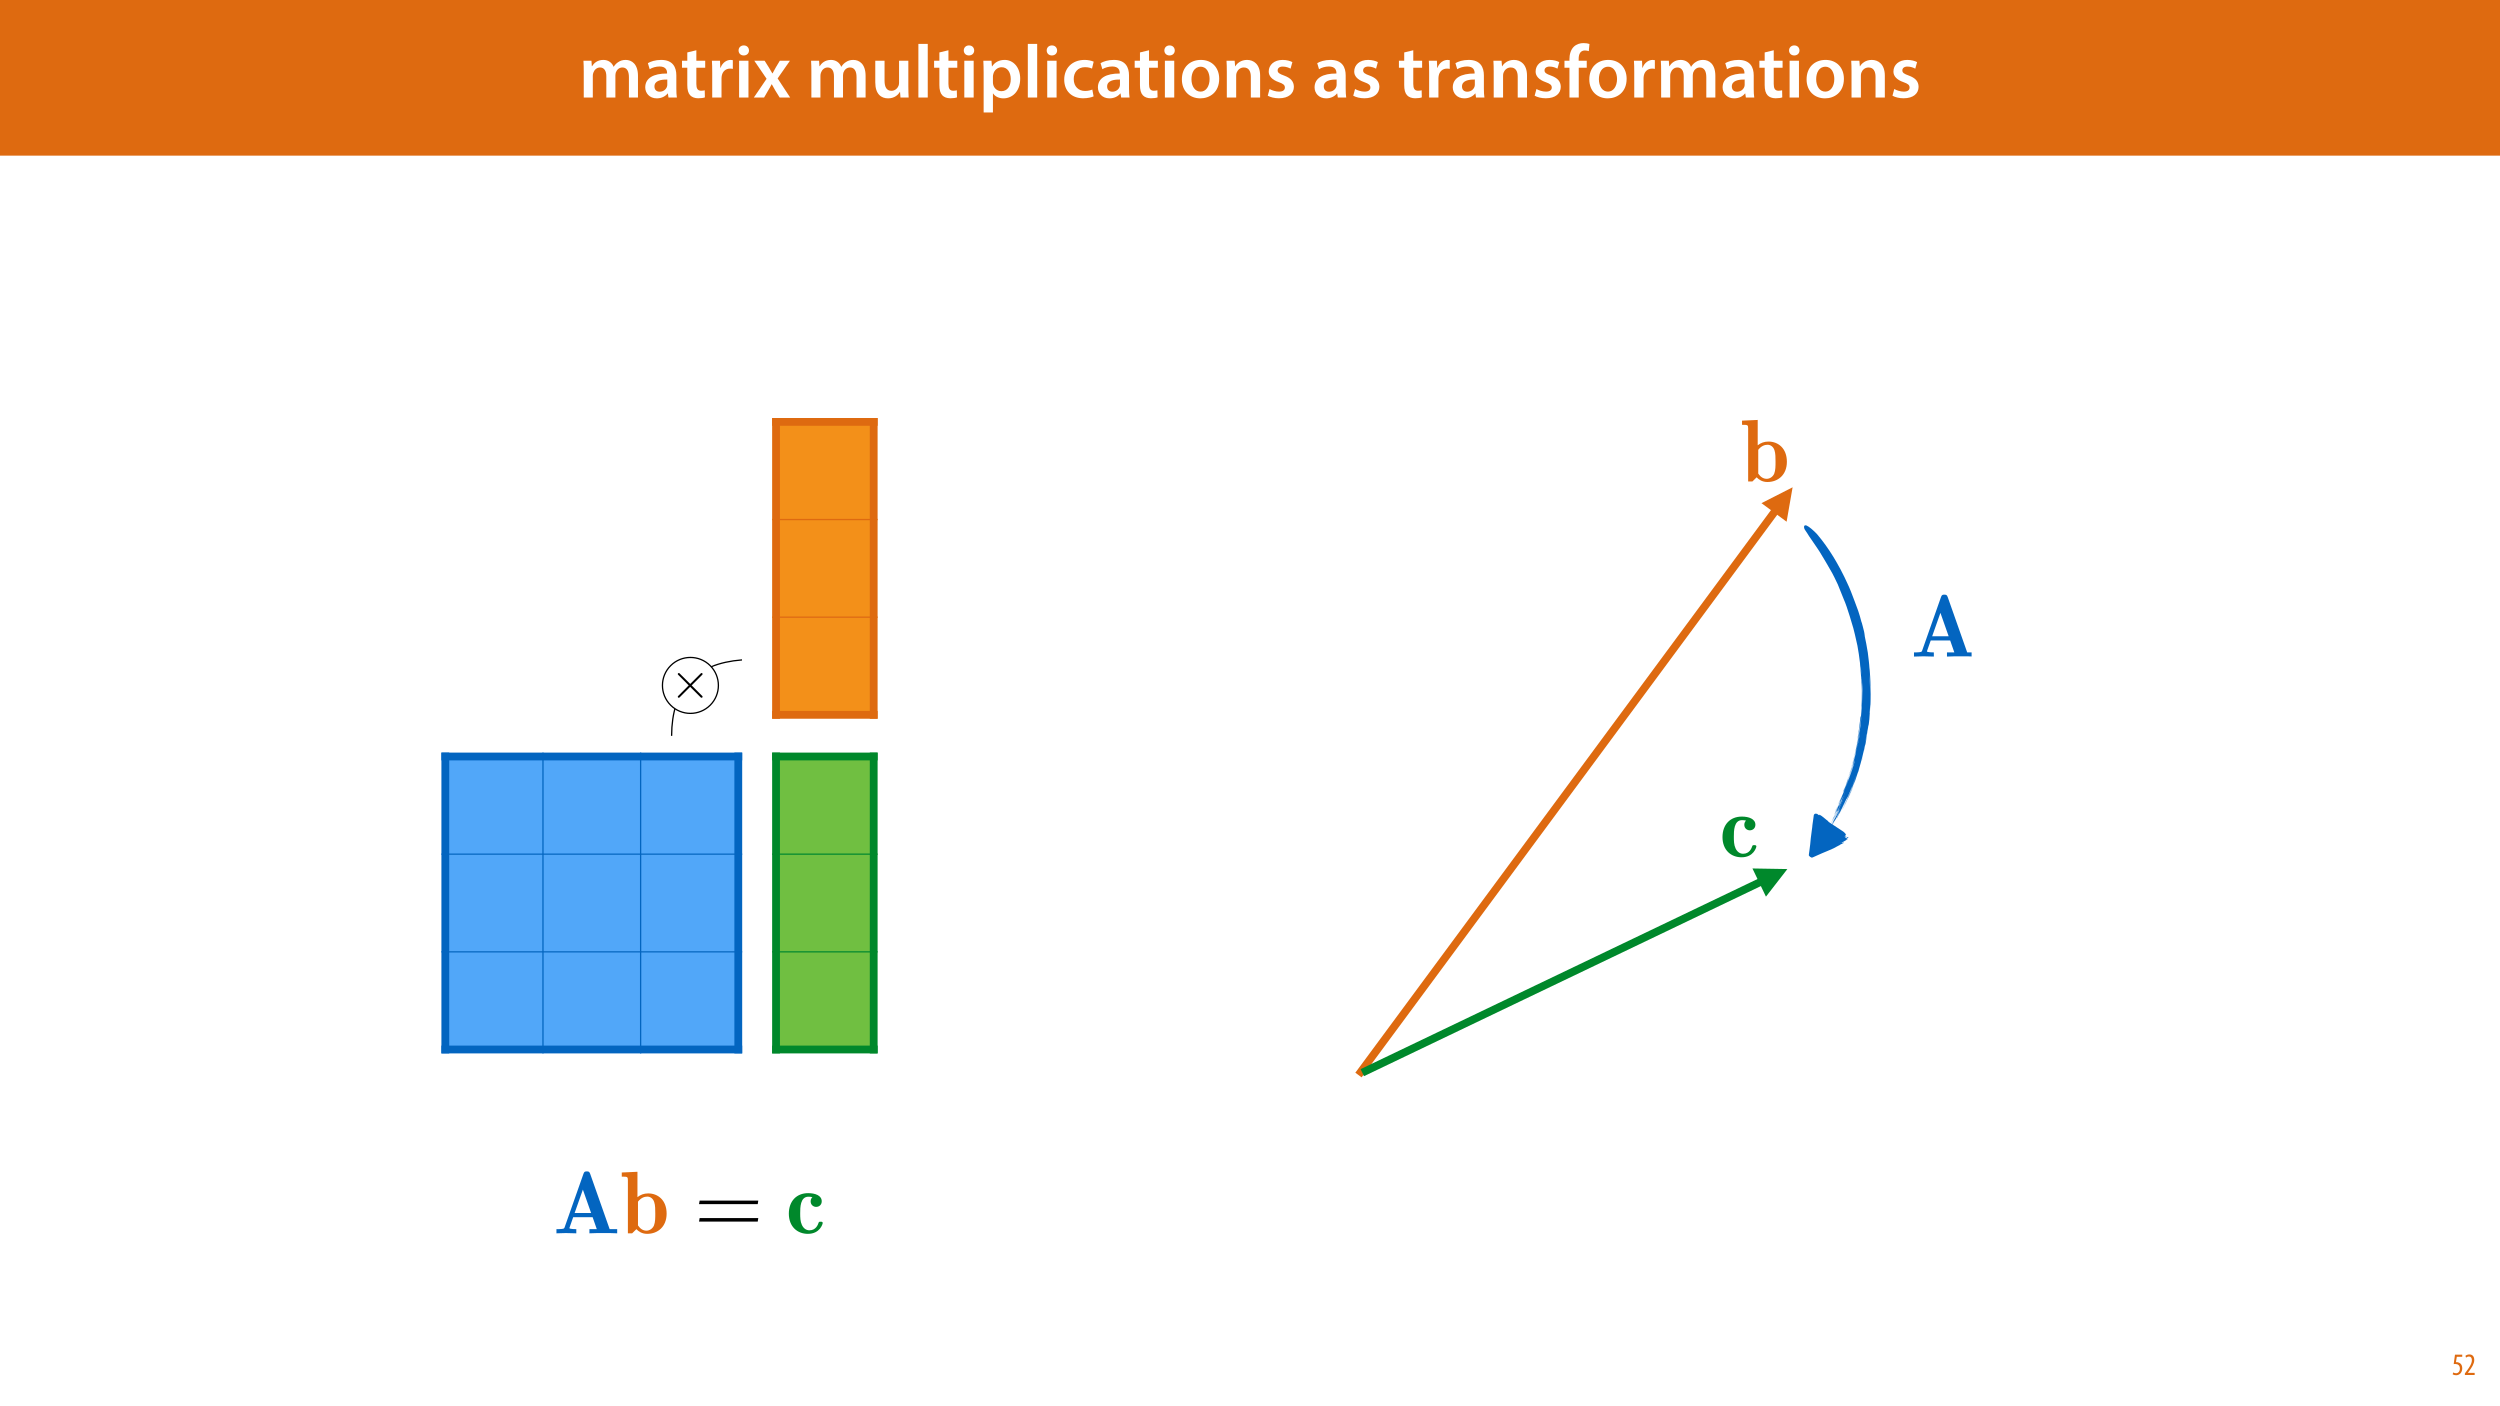 <?xml version="1.0" encoding="UTF-8"?>
<svg xmlns="http://www.w3.org/2000/svg" xmlns:xlink="http://www.w3.org/1999/xlink" width="1920pt" height="1080pt" viewBox="0 0 1920 1080" version="1.1">
<defs>
<g>
<symbol overflow="visible" id="glyph0-0">
<path style="stroke:none;" d="M 0 0 L 29 0 L 29 -40.594 L 0 -40.594 Z M 14.5 -22.906 L 4.641 -37.703 L 24.359 -37.703 Z M 16.234 -20.297 L 26.094 -35.094 L 26.094 -5.516 Z M 4.641 -2.906 L 14.5 -17.688 L 24.359 -2.906 Z M 2.906 -35.094 L 12.766 -20.297 L 2.906 -5.516 Z M 2.906 -35.094 "/>
</symbol>
<symbol overflow="visible" id="glyph0-1">
<path style="stroke:none;" d="M 3.828 0 L 10.781 0 L 10.781 -16.703 C 10.781 -17.516 10.906 -18.328 11.188 -19.031 C 11.828 -21 13.625 -23.078 16.297 -23.078 C 19.609 -23.078 21.172 -20.297 21.172 -16.359 L 21.172 0 L 28.125 0 L 28.125 -16.938 C 28.125 -17.75 28.297 -18.625 28.484 -19.312 C 29.234 -21.344 31.031 -23.078 33.469 -23.078 C 36.891 -23.078 38.516 -20.297 38.516 -15.609 L 38.516 0 L 45.469 0 L 45.469 -16.641 C 45.469 -25.688 40.719 -28.891 36.016 -28.891 C 33.703 -28.891 31.906 -28.297 30.328 -27.203 C 29 -26.391 27.844 -25.234 26.859 -23.656 L 26.734 -23.656 C 25.516 -26.797 22.625 -28.891 18.906 -28.891 C 14.156 -28.891 11.594 -26.281 10.203 -24.062 L 10.031 -24.062 L 9.75 -28.25 L 3.594 -28.25 C 3.766 -25.812 3.828 -23.078 3.828 -19.844 Z M 3.828 0 "/>
</symbol>
<symbol overflow="visible" id="glyph0-2">
<path style="stroke:none;" d="M 26.156 0 C 25.875 -1.734 25.75 -4.234 25.75 -6.781 L 25.75 -17 C 25.75 -23.141 23.141 -28.891 14.094 -28.891 C 9.625 -28.891 5.969 -27.672 3.891 -26.391 L 5.281 -21.75 C 7.188 -22.969 10.094 -23.844 12.875 -23.844 C 17.859 -23.844 18.625 -20.766 18.625 -18.906 L 18.625 -18.438 C 8.172 -18.5 1.859 -14.906 1.859 -7.766 C 1.859 -3.484 5.047 0.641 10.734 0.641 C 14.391 0.641 17.344 -0.922 19.078 -3.125 L 19.25 -3.125 L 19.719 0 Z M 18.797 -9.922 C 18.797 -9.453 18.734 -8.875 18.562 -8.359 C 17.922 -6.328 15.828 -4.469 12.984 -4.469 C 10.734 -4.469 8.938 -5.734 8.938 -8.531 C 8.938 -12.812 13.75 -13.922 18.797 -13.797 Z M 18.797 -9.922 "/>
</symbol>
<symbol overflow="visible" id="glyph0-3">
<path style="stroke:none;" d="M 5.047 -34.625 L 5.047 -28.25 L 0.984 -28.25 L 0.984 -22.906 L 5.047 -22.906 L 5.047 -9.625 C 5.047 -5.922 5.734 -3.359 7.25 -1.734 C 8.578 -0.297 10.781 0.578 13.391 0.578 C 15.656 0.578 17.516 0.297 18.562 -0.109 L 18.438 -5.562 C 17.812 -5.391 16.875 -5.219 15.656 -5.219 C 12.938 -5.219 12 -7.016 12 -10.438 L 12 -22.906 L 18.797 -22.906 L 18.797 -28.25 L 12 -28.25 L 12 -36.312 Z M 5.047 -34.625 "/>
</symbol>
<symbol overflow="visible" id="glyph0-4">
<path style="stroke:none;" d="M 3.828 0 L 10.969 0 L 10.969 -14.609 C 10.969 -15.422 11.078 -16.188 11.188 -16.812 C 11.828 -20.016 14.156 -22.219 17.578 -22.219 C 18.438 -22.219 19.078 -22.094 19.656 -21.984 L 19.656 -28.703 C 19.078 -28.828 18.672 -28.891 17.984 -28.891 C 14.969 -28.891 11.656 -26.859 10.266 -22.859 L 10.031 -22.859 L 9.797 -28.25 L 3.594 -28.25 C 3.766 -25.688 3.828 -22.969 3.828 -19.141 Z M 3.828 0 "/>
</symbol>
<symbol overflow="visible" id="glyph0-5">
<path style="stroke:none;" d="M 11.016 0 L 11.016 -28.25 L 3.828 -28.25 L 3.828 0 Z M 7.422 -40.016 C 5.047 -40.016 3.422 -38.344 3.422 -36.141 C 3.422 -33.984 4.984 -32.312 7.359 -32.312 C 9.859 -32.312 11.422 -33.984 11.422 -36.141 C 11.375 -38.344 9.859 -40.016 7.422 -40.016 Z M 7.422 -40.016 "/>
</symbol>
<symbol overflow="visible" id="glyph0-6">
<path style="stroke:none;" d="M 0.641 -28.25 L 10.094 -14.391 L 0.297 0 L 8.172 0 L 11.422 -5.625 C 12.359 -7.188 13.172 -8.578 13.984 -10.203 L 14.094 -10.203 C 14.906 -8.641 15.719 -7.141 16.641 -5.625 L 20.125 0 L 28.188 0 L 18.562 -14.672 L 28.016 -28.25 L 20.234 -28.25 L 17.109 -23.031 C 16.297 -21.578 15.484 -20.125 14.672 -18.562 L 14.5 -18.562 C 13.688 -20.016 12.875 -21.406 11.953 -22.906 L 8.578 -28.25 Z M 0.641 -28.25 "/>
</symbol>
<symbol overflow="visible" id="glyph0-7">
<path style="stroke:none;" d=""/>
</symbol>
<symbol overflow="visible" id="glyph0-8">
<path style="stroke:none;" d="M 29.109 -28.25 L 21.984 -28.25 L 21.984 -11.188 C 21.984 -10.375 21.812 -9.625 21.578 -8.984 C 20.828 -7.188 18.969 -5.156 16.125 -5.156 C 12.359 -5.156 10.844 -8.172 10.844 -12.875 L 10.844 -28.25 L 3.719 -28.25 L 3.719 -11.656 C 3.719 -2.438 8.406 0.641 13.578 0.641 C 18.625 0.641 21.406 -2.266 22.625 -4.297 L 22.734 -4.297 L 23.078 0 L 29.344 0 C 29.234 -2.312 29.109 -5.109 29.109 -8.469 Z M 29.109 -28.25 "/>
</symbol>
<symbol overflow="visible" id="glyph0-9">
<path style="stroke:none;" d="M 3.828 0 L 11.016 0 L 11.016 -41.188 L 3.828 -41.188 Z M 3.828 0 "/>
</symbol>
<symbol overflow="visible" id="glyph0-10">
<path style="stroke:none;" d="M 3.828 11.484 L 10.969 11.484 L 10.969 -3.125 L 11.078 -3.125 C 12.531 -0.875 15.484 0.641 19.031 0.641 C 25.469 0.641 31.906 -4.297 31.906 -14.5 C 31.906 -23.312 26.5 -28.891 20.016 -28.891 C 15.719 -28.891 12.406 -27.094 10.328 -23.891 L 10.203 -23.891 L 9.859 -28.25 L 3.594 -28.25 C 3.719 -25.578 3.828 -22.562 3.828 -18.844 Z M 10.969 -16.188 C 10.969 -16.766 11.078 -17.406 11.25 -17.984 C 11.953 -21.109 14.672 -23.266 17.625 -23.266 C 22.219 -23.266 24.656 -19.203 24.656 -14.203 C 24.656 -8.641 21.984 -4.875 17.453 -4.875 C 14.438 -4.875 11.891 -6.953 11.188 -9.859 C 11.016 -10.5 10.969 -11.141 10.969 -11.828 Z M 10.969 -16.188 "/>
</symbol>
<symbol overflow="visible" id="glyph0-11">
<path style="stroke:none;" d="M 23.609 -6.141 C 22.219 -5.562 20.469 -5.047 17.984 -5.047 C 13.109 -5.047 9.344 -8.359 9.344 -14.156 C 9.281 -19.312 12.531 -23.312 17.984 -23.312 C 20.531 -23.312 22.219 -22.734 23.375 -22.219 L 24.656 -27.547 C 23.031 -28.297 20.359 -28.891 17.75 -28.891 C 7.828 -28.891 2.031 -22.266 2.031 -13.797 C 2.031 -5.047 7.766 0.578 16.594 0.578 C 20.125 0.578 23.078 -0.172 24.594 -0.875 Z M 23.609 -6.141 "/>
</symbol>
<symbol overflow="visible" id="glyph0-12">
<path style="stroke:none;" d="M 16.641 -28.891 C 8.125 -28.891 2.031 -23.203 2.031 -13.922 C 2.031 -4.875 8.172 0.641 16.188 0.641 C 23.375 0.641 30.688 -4 30.688 -14.391 C 30.688 -22.969 25.062 -28.891 16.641 -28.891 Z M 16.469 -23.656 C 21.344 -23.656 23.312 -18.625 23.312 -14.203 C 23.312 -8.531 20.469 -4.531 16.406 -4.531 C 12.062 -4.531 9.391 -8.641 9.391 -14.094 C 9.391 -18.797 11.422 -23.656 16.469 -23.656 Z M 16.469 -23.656 "/>
</symbol>
<symbol overflow="visible" id="glyph0-13">
<path style="stroke:none;" d="M 3.828 0 L 11.016 0 L 11.016 -16.594 C 11.016 -17.406 11.078 -18.266 11.312 -18.906 C 12.062 -21.047 14.031 -23.078 16.875 -23.078 C 20.766 -23.078 22.266 -20.016 22.266 -15.953 L 22.266 0 L 29.406 0 L 29.406 -16.766 C 29.406 -25.688 24.297 -28.891 19.375 -28.891 C 14.672 -28.891 11.594 -26.219 10.375 -24.016 L 10.203 -24.016 L 9.859 -28.25 L 3.594 -28.25 C 3.766 -25.812 3.828 -23.078 3.828 -19.844 Z M 3.828 0 "/>
</symbol>
<symbol overflow="visible" id="glyph0-14">
<path style="stroke:none;" d="M 2.094 -1.391 C 4.172 -0.234 7.25 0.578 10.672 0.578 C 18.156 0.578 22.156 -3.125 22.156 -8.234 C 22.094 -12.406 19.719 -15.016 14.609 -16.875 C 11.016 -18.156 9.688 -19.031 9.688 -20.828 C 9.688 -22.562 11.078 -23.781 13.625 -23.781 C 16.125 -23.781 18.391 -22.859 19.609 -22.156 L 21 -27.203 C 19.375 -28.078 16.641 -28.891 13.516 -28.891 C 6.953 -28.891 2.844 -25 2.844 -20.016 C 2.781 -16.703 5.109 -13.688 10.609 -11.781 C 14.094 -10.562 15.25 -9.562 15.25 -7.656 C 15.25 -5.797 13.859 -4.531 10.734 -4.531 C 8.172 -4.531 5.109 -5.562 3.484 -6.547 Z M 2.094 -1.391 "/>
</symbol>
<symbol overflow="visible" id="glyph0-15">
<path style="stroke:none;" d="M 11.781 0 L 11.781 -22.906 L 17.922 -22.906 L 17.922 -28.25 L 11.719 -28.25 L 11.719 -29.703 C 11.719 -33.172 12.938 -36.141 16.469 -36.141 C 17.75 -36.141 18.734 -35.906 19.484 -35.609 L 20.016 -41.125 C 18.844 -41.531 17.344 -41.812 15.422 -41.812 C 12.984 -41.812 10.156 -41.062 8.062 -39.094 C 5.625 -36.766 4.641 -33.125 4.641 -29.469 L 4.641 -28.25 L 0.812 -28.25 L 0.812 -22.906 L 4.641 -22.906 L 4.641 0 Z M 11.781 0 "/>
</symbol>
<symbol overflow="visible" id="glyph1-0">
<path style="stroke:none;" d="M 0 0 L 12 0 L 12 -16.797 L 0 -16.797 Z M 6 -9.484 L 1.922 -15.594 L 10.078 -15.594 Z M 6.719 -8.406 L 10.797 -14.516 L 10.797 -2.281 Z M 1.922 -1.203 L 6 -7.312 L 10.078 -1.203 Z M 1.203 -14.516 L 5.281 -8.406 L 1.203 -2.281 Z M 1.203 -14.516 "/>
</symbol>
<symbol overflow="visible" id="glyph1-1">
<path style="stroke:none;" d="M 7.984 -15.594 L 2.406 -15.594 L 1.422 -8.375 C 1.703 -8.422 2.062 -8.453 2.641 -8.453 C 4.656 -8.453 6.172 -7.422 6.172 -4.938 C 6.172 -2.562 4.797 -1.344 3.219 -1.344 C 2.359 -1.344 1.516 -1.688 1.031 -1.969 L 0.625 -0.484 C 1.25 -0.078 2.328 0.188 3.266 0.188 C 6.047 0.188 7.984 -2.047 7.984 -5.141 C 7.984 -6.719 7.516 -7.875 6.703 -8.688 C 5.859 -9.5 4.562 -9.859 3.719 -9.859 C 3.5 -9.859 3.344 -9.859 3.141 -9.812 L 3.797 -13.969 L 7.984 -13.969 Z M 7.984 -15.594 "/>
</symbol>
<symbol overflow="visible" id="glyph1-2">
<path style="stroke:none;" d="M 8.281 0 L 8.281 -1.625 L 3.078 -1.625 L 3.078 -1.688 L 4.125 -3.125 C 6.047 -5.766 7.969 -8.594 7.969 -11.516 C 7.969 -13.875 6.844 -15.797 4.25 -15.797 C 2.828 -15.797 1.75 -15.188 1.203 -14.734 L 1.656 -13.344 C 2.062 -13.609 2.781 -14.203 3.906 -14.203 C 5.375 -14.203 6.141 -13.156 6.141 -11.422 C 6.141 -8.5 3.938 -5.562 2.094 -3 L 0.766 -1.203 L 0.766 0 Z M 8.281 0 "/>
</symbol>
<symbol overflow="visible" id="glyph2-0">
<path style="stroke:none;" d=""/>
</symbol>
<symbol overflow="visible" id="glyph2-1">
<path style="stroke:none;" d="M 15.344 -10.969 L 7.453 -18.812 C 6.984 -19.281 6.906 -19.359 6.594 -19.359 C 6.188 -19.359 5.797 -19.016 5.797 -18.578 C 5.797 -18.297 5.875 -18.219 6.312 -17.781 L 14.203 -9.859 L 6.312 -1.938 C 5.875 -1.5 5.797 -1.422 5.797 -1.141 C 5.797 -0.703 6.188 -0.359 6.594 -0.359 C 6.906 -0.359 6.984 -0.438 7.453 -0.906 L 15.297 -8.75 L 23.469 -0.594 C 23.547 -0.547 23.812 -0.359 24.062 -0.359 C 24.531 -0.359 24.844 -0.703 24.844 -1.141 C 24.844 -1.219 24.844 -1.375 24.734 -1.578 C 24.688 -1.656 18.422 -7.844 16.453 -9.859 L 23.656 -17.078 C 23.859 -17.312 24.453 -17.828 24.656 -18.062 C 24.688 -18.141 24.844 -18.297 24.844 -18.578 C 24.844 -19.016 24.531 -19.359 24.062 -19.359 C 23.734 -19.359 23.578 -19.203 23.156 -18.766 Z M 15.344 -10.969 "/>
</symbol>
<symbol overflow="visible" id="glyph3-0">
<path style="stroke:none;" d=""/>
</symbol>
<symbol overflow="visible" id="glyph3-1">
<path style="stroke:none;" d="M 28.266 -45.766 C 27.656 -47.469 26.969 -47.547 25.75 -47.547 C 24.516 -47.547 23.766 -47.547 23.156 -45.766 L 8.719 -4.766 C 8.375 -3.75 8.312 -3.547 6.328 -3.344 C 4.969 -3.203 3.406 -3.203 2.391 -3.203 L 2.391 0 C 4.359 -0.062 7.078 -0.203 9.609 -0.203 C 12.469 -0.203 16 -0.062 17.641 0 L 17.641 -3.203 C 17.094 -3.203 12.328 -3.203 12.328 -4.016 C 12.328 -4.094 12.391 -4.219 12.594 -4.828 L 15.25 -12.391 L 30.172 -12.391 L 33.375 -3.203 L 27.719 -3.203 L 27.719 0 C 30.172 -0.203 36.094 -0.203 38.828 -0.203 C 41.484 -0.203 46.594 -0.203 49.031 0 L 49.031 -3.203 L 43.25 -3.203 Z M 22.688 -33.578 L 29.016 -15.594 L 16.344 -15.594 Z M 22.688 -33.578 "/>
</symbol>
<symbol overflow="visible" id="glyph3-2">
<path style="stroke:none;" d="M 13.141 -47.266 L 1.094 -46.719 L 1.094 -43.516 C 5.312 -43.516 5.797 -43.516 5.797 -40.859 L 5.797 0 L 9.062 0 L 12.328 -3.203 C 13.828 -1.562 16.547 0.406 20.562 0.406 C 28.812 0.406 35.547 -5.109 35.547 -15.125 C 35.547 -25.547 28.812 -30.656 21.391 -30.656 C 18.109 -30.656 15.453 -29.625 13.141 -27.781 Z M 13.547 -24.312 C 15.797 -27.25 18.453 -28.203 20.703 -28.203 C 23.156 -28.203 25.203 -26.562 26.016 -23.969 C 26.828 -21.734 26.828 -17.906 26.828 -15.188 C 26.828 -11.922 26.828 -8.578 25.812 -6 C 24.797 -3.672 22.547 -2.047 20.031 -2.047 C 17.5 -2.047 15.328 -3.406 13.547 -6.062 Z M 13.547 -24.312 "/>
</symbol>
<symbol overflow="visible" id="glyph3-3">
<path style="stroke:none;" d="M 20.359 -27.781 C 19.75 -27.25 19 -26.156 19 -24.594 C 19 -21.594 21.391 -20.297 23.219 -20.297 C 25.344 -20.297 27.516 -21.734 27.516 -24.594 C 27.516 -29.078 22.469 -30.859 17.094 -30.859 C 8.109 -30.859 2.25 -24.656 2.25 -15.125 C 2.25 -5.047 8.859 0.406 16.891 0.406 C 26.156 0.406 28.266 -7.219 28.266 -7.969 C 28.266 -8.922 27.312 -8.922 26.625 -8.922 C 25.609 -8.922 25.344 -8.859 25.062 -8.031 C 24.594 -6.672 23.094 -2.312 18.047 -2.312 C 15.594 -2.312 13.484 -3.812 12.266 -6.469 C 11.031 -9.125 10.969 -12.188 10.969 -15.453 C 10.969 -19.688 10.969 -28.125 17.297 -28.125 C 18.531 -28.125 19.281 -28 20.359 -27.781 Z M 20.359 -27.781 "/>
</symbol>
<symbol overflow="visible" id="glyph4-0">
<path style="stroke:none;" d=""/>
</symbol>
<symbol overflow="visible" id="glyph4-1">
<path style="stroke:none;" d="M 48.766 -22.406 L 49.172 -25.125 L 4.156 -25.125 L 3.672 -22.406 Z M 48.766 -8.984 L 49.172 -11.719 L 4.156 -11.719 L 3.672 -8.984 Z M 48.766 -8.984 "/>
</symbol>
</g>
<clipPath id="clip1">
  <path d="M 416 578 L 418 578 L 418 809 L 416 809 Z M 416 578 "/>
</clipPath>
<clipPath id="clip2">
  <path d="M 491 578 L 493 578 L 493 809 L 491 809 Z M 491 578 "/>
</clipPath>
<clipPath id="clip3">
  <path d="M 339 655 L 570 655 L 570 657 L 339 657 Z M 339 655 "/>
</clipPath>
<clipPath id="clip4">
  <path d="M 339 730 L 570 730 L 570 732 L 339 732 Z M 339 730 "/>
</clipPath>
<clipPath id="clip5">
  <path d="M 339 578 L 345 578 L 345 809 L 339 809 Z M 339 578 "/>
</clipPath>
<clipPath id="clip6">
  <path d="M 564 578 L 570 578 L 570 809 L 564 809 Z M 564 578 "/>
</clipPath>
<clipPath id="clip7">
  <path d="M 339 578 L 570 578 L 570 584 L 339 584 Z M 339 578 "/>
</clipPath>
<clipPath id="clip8">
  <path d="M 339 803 L 570 803 L 570 809 L 339 809 Z M 339 803 "/>
</clipPath>
<clipPath id="clip9">
  <path d="M 593 398 L 674 398 L 674 400 L 593 400 Z M 593 398 "/>
</clipPath>
<clipPath id="clip10">
  <path d="M 593 473 L 674 473 L 674 475 L 593 475 Z M 593 473 "/>
</clipPath>
<clipPath id="clip11">
  <path d="M 593 321 L 599 321 L 599 552 L 593 552 Z M 593 321 "/>
</clipPath>
<clipPath id="clip12">
  <path d="M 668 321 L 674 321 L 674 552 L 668 552 Z M 668 321 "/>
</clipPath>
<clipPath id="clip13">
  <path d="M 593 321 L 674 321 L 674 327 L 593 327 Z M 593 321 "/>
</clipPath>
<clipPath id="clip14">
  <path d="M 593 546 L 674 546 L 674 552 L 593 552 Z M 593 546 "/>
</clipPath>
<clipPath id="clip15">
  <path d="M 593 655 L 674 655 L 674 657 L 593 657 Z M 593 655 "/>
</clipPath>
<clipPath id="clip16">
  <path d="M 593 730 L 674 730 L 674 732 L 593 732 Z M 593 730 "/>
</clipPath>
<clipPath id="clip17">
  <path d="M 593 578 L 599 578 L 599 809 L 593 809 Z M 593 578 "/>
</clipPath>
<clipPath id="clip18">
  <path d="M 668 578 L 674 578 L 674 809 L 668 809 Z M 668 578 "/>
</clipPath>
<clipPath id="clip19">
  <path d="M 593 578 L 674 578 L 674 584 L 593 584 Z M 593 578 "/>
</clipPath>
<clipPath id="clip20">
  <path d="M 593 803 L 674 803 L 674 809 L 593 809 Z M 593 803 "/>
</clipPath>
<clipPath id="clip21">
  <path d="M 514.297 505.309 L 570.883 505.309 L 570.883 566.125 L 514.297 566.125 Z M 514.297 505.309 "/>
</clipPath>
<clipPath id="clip22">
  <path d="M 507.266 503.422 L 553.223 503.422 L 553.223 549.379 L 507.266 549.379 Z M 507.266 503.422 "/>
</clipPath>
<clipPath id="clip23">
  <path d="M 427 899 L 474 899 L 474 947.859 L 427 947.859 Z M 427 899 "/>
</clipPath>
<clipPath id="clip24">
  <path d="M 477 899 L 512 899 L 512 947.859 L 477 947.859 Z M 477 899 "/>
</clipPath>
<clipPath id="clip25">
  <path d="M 605 916 L 632 916 L 632 947.859 L 605 947.859 Z M 605 916 "/>
</clipPath>
<clipPath id="clip26">
  <path d="M 1337.141 322 L 1373 322 L 1373 370.445 L 1337.141 370.445 Z M 1337.141 322 "/>
</clipPath>
<clipPath id="clip27">
  <path d="M 1322 627 L 1349 627 L 1349 658.66 L 1322 658.66 Z M 1322 627 "/>
</clipPath>
<clipPath id="clip28">
  <path d="M 1469.086 456 L 1514.191 456 L 1514.191 504.922 L 1469.086 504.922 Z M 1469.086 456 "/>
</clipPath>
</defs>
<g id="surface1">
<rect x="0" y="0" width="1920" height="1080" style="fill:rgb(100%,100%,100%);fill-opacity:1;stroke:none;"/>
<path style=" stroke:none;fill-rule:nonzero;fill:rgb(87.059%,41.568%,6.274%);fill-opacity:1;" d="M -0.207 119.531 L 1920.207 119.531 L 1920.207 0 L -0.207 0 Z M -0.207 119.531 "/>
<g style="fill:rgb(100%,100%,100%);fill-opacity:1;">
  <use xlink:href="#glyph0-1" x="444.496" y="74.9"/>
  <use xlink:href="#glyph0-2" x="493.68" y="74.9"/>
</g>
<g style="fill:rgb(100%,100%,100%);fill-opacity:1;">
  <use xlink:href="#glyph0-3" x="522.796" y="74.9"/>
  <use xlink:href="#glyph0-4" x="543.154" y="74.9"/>
  <use xlink:href="#glyph0-5" x="563.802" y="74.9"/>
  <use xlink:href="#glyph0-6" x="578.65" y="74.9"/>
  <use xlink:href="#glyph0-7" x="607.302" y="74.9"/>
  <use xlink:href="#glyph0-1" x="619.308" y="74.9"/>
  <use xlink:href="#glyph0-8" x="668.492" y="74.9"/>
  <use xlink:href="#glyph0-9" x="701.494" y="74.9"/>
  <use xlink:href="#glyph0-3" x="716.4" y="74.9"/>
  <use xlink:href="#glyph0-5" x="736.758" y="74.9"/>
  <use xlink:href="#glyph0-10" x="751.606" y="74.9"/>
  <use xlink:href="#glyph0-9" x="785.536" y="74.9"/>
  <use xlink:href="#glyph0-5" x="800.442" y="74.9"/>
  <use xlink:href="#glyph0-11" x="815.29" y="74.9"/>
  <use xlink:href="#glyph0-2" x="841.332" y="74.9"/>
</g>
<g style="fill:rgb(100%,100%,100%);fill-opacity:1;">
  <use xlink:href="#glyph0-3" x="870.448" y="74.9"/>
  <use xlink:href="#glyph0-5" x="890.806" y="74.9"/>
  <use xlink:href="#glyph0-12" x="905.654" y="74.9"/>
  <use xlink:href="#glyph0-13" x="938.366" y="74.9"/>
  <use xlink:href="#glyph0-14" x="971.542" y="74.9"/>
  <use xlink:href="#glyph0-7" x="995.728" y="74.9"/>
  <use xlink:href="#glyph0-2" x="1007.734" y="74.9"/>
  <use xlink:href="#glyph0-14" x="1037.198" y="74.9"/>
  <use xlink:href="#glyph0-7" x="1061.384" y="74.9"/>
  <use xlink:href="#glyph0-3" x="1073.39" y="74.9"/>
  <use xlink:href="#glyph0-4" x="1093.748" y="74.9"/>
</g>
<g style="fill:rgb(100%,100%,100%);fill-opacity:1;">
  <use xlink:href="#glyph0-2" x="1113.874" y="74.9"/>
  <use xlink:href="#glyph0-13" x="1143.338" y="74.9"/>
  <use xlink:href="#glyph0-14" x="1176.514" y="74.9"/>
  <use xlink:href="#glyph0-15" x="1200.7" y="74.9"/>
</g>
<g style="fill:rgb(100%,100%,100%);fill-opacity:1;">
  <use xlink:href="#glyph0-12" x="1218.564" y="74.9"/>
  <use xlink:href="#glyph0-4" x="1251.276" y="74.9"/>
  <use xlink:href="#glyph0-1" x="1271.924" y="74.9"/>
  <use xlink:href="#glyph0-2" x="1321.108" y="74.9"/>
</g>
<g style="fill:rgb(100%,100%,100%);fill-opacity:1;">
  <use xlink:href="#glyph0-3" x="1350.224" y="74.9"/>
  <use xlink:href="#glyph0-5" x="1370.582" y="74.9"/>
  <use xlink:href="#glyph0-12" x="1385.43" y="74.9"/>
  <use xlink:href="#glyph0-13" x="1418.142" y="74.9"/>
  <use xlink:href="#glyph0-14" x="1451.318" y="74.9"/>
</g>
<g style="fill:rgb(87.059%,41.568%,6.274%);fill-opacity:1;">
  <use xlink:href="#glyph1-1" x="1883.02" y="1056"/>
  <use xlink:href="#glyph1-2" x="1892.26" y="1056"/>
</g>
<path style=" stroke:none;fill-rule:nonzero;fill:rgb(31.764%,65.491%,97.647%);fill-opacity:1;" d="M 342 581 L 417 581 L 417 656 L 342 656 Z M 342 581 "/>
<path style=" stroke:none;fill-rule:nonzero;fill:rgb(31.764%,65.491%,97.647%);fill-opacity:1;" d="M 417 581 L 492 581 L 492 656 L 417 656 Z M 417 581 "/>
<path style=" stroke:none;fill-rule:nonzero;fill:rgb(31.764%,65.491%,97.647%);fill-opacity:1;" d="M 492 581 L 567 581 L 567 656 L 492 656 Z M 492 581 "/>
<path style=" stroke:none;fill-rule:nonzero;fill:rgb(31.764%,65.491%,97.647%);fill-opacity:1;" d="M 342 656 L 417 656 L 417 731 L 342 731 Z M 342 656 "/>
<path style=" stroke:none;fill-rule:nonzero;fill:rgb(31.764%,65.491%,97.647%);fill-opacity:1;" d="M 417 656 L 492 656 L 492 731 L 417 731 Z M 417 656 "/>
<path style=" stroke:none;fill-rule:nonzero;fill:rgb(31.764%,65.491%,97.647%);fill-opacity:1;" d="M 492 656 L 567 656 L 567 731 L 492 731 Z M 492 656 "/>
<path style=" stroke:none;fill-rule:nonzero;fill:rgb(31.764%,65.491%,97.647%);fill-opacity:1;" d="M 342 731 L 417 731 L 417 806 L 342 806 Z M 342 731 "/>
<path style=" stroke:none;fill-rule:nonzero;fill:rgb(31.764%,65.491%,97.647%);fill-opacity:1;" d="M 417 731 L 492 731 L 492 806 L 417 806 Z M 417 731 "/>
<path style=" stroke:none;fill-rule:nonzero;fill:rgb(31.764%,65.491%,97.647%);fill-opacity:1;" d="M 492 731 L 567 731 L 567 806 L 492 806 Z M 492 731 "/>
<g clip-path="url(#clip1)" clip-rule="nonzero">
<path style="fill:none;stroke-width:1;stroke-linecap:butt;stroke-linejoin:miter;stroke:rgb(1.176%,39.607%,75.294%);stroke-opacity:1;stroke-miterlimit:4;" d="M 79 1 L 79 232 " transform="matrix(1,0,0,1,338,577)"/>
</g>
<g clip-path="url(#clip2)" clip-rule="nonzero">
<path style="fill:none;stroke-width:1;stroke-linecap:butt;stroke-linejoin:miter;stroke:rgb(1.176%,39.607%,75.294%);stroke-opacity:1;stroke-miterlimit:4;" d="M 154 1 L 154 232 " transform="matrix(1,0,0,1,338,577)"/>
</g>
<g clip-path="url(#clip3)" clip-rule="nonzero">
<path style="fill:none;stroke-width:1;stroke-linecap:butt;stroke-linejoin:miter;stroke:rgb(1.176%,39.607%,75.294%);stroke-opacity:1;stroke-miterlimit:4;" d="M 1 79 L 232 79 " transform="matrix(1,0,0,1,338,577)"/>
</g>
<g clip-path="url(#clip4)" clip-rule="nonzero">
<path style="fill:none;stroke-width:1;stroke-linecap:butt;stroke-linejoin:miter;stroke:rgb(1.176%,39.607%,75.294%);stroke-opacity:1;stroke-miterlimit:4;" d="M 1 154 L 232 154 " transform="matrix(1,0,0,1,338,577)"/>
</g>
<g clip-path="url(#clip5)" clip-rule="nonzero">
<path style="fill:none;stroke-width:6;stroke-linecap:butt;stroke-linejoin:miter;stroke:rgb(1.176%,39.607%,75.294%);stroke-opacity:1;stroke-miterlimit:4;" d="M 4 1 L 4 232 " transform="matrix(1,0,0,1,338,577)"/>
</g>
<g clip-path="url(#clip6)" clip-rule="nonzero">
<path style="fill:none;stroke-width:6;stroke-linecap:butt;stroke-linejoin:miter;stroke:rgb(1.176%,39.607%,75.294%);stroke-opacity:1;stroke-miterlimit:4;" d="M 229 1 L 229 232 " transform="matrix(1,0,0,1,338,577)"/>
</g>
<g clip-path="url(#clip7)" clip-rule="nonzero">
<path style="fill:none;stroke-width:6;stroke-linecap:butt;stroke-linejoin:miter;stroke:rgb(1.176%,39.607%,75.294%);stroke-opacity:1;stroke-miterlimit:4;" d="M 1 4 L 232 4 " transform="matrix(1,0,0,1,338,577)"/>
</g>
<g clip-path="url(#clip8)" clip-rule="nonzero">
<path style="fill:none;stroke-width:6;stroke-linecap:butt;stroke-linejoin:miter;stroke:rgb(1.176%,39.607%,75.294%);stroke-opacity:1;stroke-miterlimit:4;" d="M 1 229 L 232 229 " transform="matrix(1,0,0,1,338,577)"/>
</g>
<path style=" stroke:none;fill-rule:nonzero;fill:rgb(95.294%,56.471%,9.804%);fill-opacity:1;" d="M 596 324 L 671 324 L 671 399 L 596 399 Z M 596 324 "/>
<path style=" stroke:none;fill-rule:nonzero;fill:rgb(95.294%,56.471%,9.804%);fill-opacity:1;" d="M 596 399 L 671 399 L 671 474 L 596 474 Z M 596 399 "/>
<path style=" stroke:none;fill-rule:nonzero;fill:rgb(95.294%,56.471%,9.804%);fill-opacity:1;" d="M 596 474 L 671 474 L 671 549 L 596 549 Z M 596 474 "/>
<g clip-path="url(#clip9)" clip-rule="nonzero">
<path style="fill:none;stroke-width:1;stroke-linecap:butt;stroke-linejoin:miter;stroke:rgb(87.059%,41.568%,6.274%);stroke-opacity:1;stroke-miterlimit:4;" d="M 1 79 L 82 79 " transform="matrix(1,0,0,1,592,320)"/>
</g>
<g clip-path="url(#clip10)" clip-rule="nonzero">
<path style="fill:none;stroke-width:1;stroke-linecap:butt;stroke-linejoin:miter;stroke:rgb(87.059%,41.568%,6.274%);stroke-opacity:1;stroke-miterlimit:4;" d="M 1 154 L 82 154 " transform="matrix(1,0,0,1,592,320)"/>
</g>
<g clip-path="url(#clip11)" clip-rule="nonzero">
<path style="fill:none;stroke-width:6;stroke-linecap:butt;stroke-linejoin:miter;stroke:rgb(87.059%,41.568%,6.274%);stroke-opacity:1;stroke-miterlimit:4;" d="M 4 1 L 4 232 " transform="matrix(1,0,0,1,592,320)"/>
</g>
<g clip-path="url(#clip12)" clip-rule="nonzero">
<path style="fill:none;stroke-width:6;stroke-linecap:butt;stroke-linejoin:miter;stroke:rgb(87.059%,41.568%,6.274%);stroke-opacity:1;stroke-miterlimit:4;" d="M 79 1 L 79 232 " transform="matrix(1,0,0,1,592,320)"/>
</g>
<g clip-path="url(#clip13)" clip-rule="nonzero">
<path style="fill:none;stroke-width:6;stroke-linecap:butt;stroke-linejoin:miter;stroke:rgb(87.059%,41.568%,6.274%);stroke-opacity:1;stroke-miterlimit:4;" d="M 1 4 L 82 4 " transform="matrix(1,0,0,1,592,320)"/>
</g>
<g clip-path="url(#clip14)" clip-rule="nonzero">
<path style="fill:none;stroke-width:6;stroke-linecap:butt;stroke-linejoin:miter;stroke:rgb(87.059%,41.568%,6.274%);stroke-opacity:1;stroke-miterlimit:4;" d="M 1 229 L 82 229 " transform="matrix(1,0,0,1,592,320)"/>
</g>
<path style=" stroke:none;fill-rule:nonzero;fill:rgb(43.921%,74.902%,25.49%);fill-opacity:1;" d="M 596 581 L 671 581 L 671 656 L 596 656 Z M 596 581 "/>
<path style=" stroke:none;fill-rule:nonzero;fill:rgb(43.921%,74.902%,25.49%);fill-opacity:1;" d="M 596 656 L 671 656 L 671 731 L 596 731 Z M 596 656 "/>
<path style=" stroke:none;fill-rule:nonzero;fill:rgb(43.921%,74.902%,25.49%);fill-opacity:1;" d="M 596 731 L 671 731 L 671 806 L 596 806 Z M 596 731 "/>
<g clip-path="url(#clip15)" clip-rule="nonzero">
<path style="fill:none;stroke-width:1;stroke-linecap:butt;stroke-linejoin:miter;stroke:rgb(0%,53.334%,16.862%);stroke-opacity:1;stroke-miterlimit:4;" d="M 1 79 L 82 79 " transform="matrix(1,0,0,1,592,577)"/>
</g>
<g clip-path="url(#clip16)" clip-rule="nonzero">
<path style="fill:none;stroke-width:1;stroke-linecap:butt;stroke-linejoin:miter;stroke:rgb(0%,53.334%,16.862%);stroke-opacity:1;stroke-miterlimit:4;" d="M 1 154 L 82 154 " transform="matrix(1,0,0,1,592,577)"/>
</g>
<g clip-path="url(#clip17)" clip-rule="nonzero">
<path style="fill:none;stroke-width:6;stroke-linecap:butt;stroke-linejoin:miter;stroke:rgb(0%,53.334%,16.862%);stroke-opacity:1;stroke-miterlimit:4;" d="M 4 1 L 4 232 " transform="matrix(1,0,0,1,592,577)"/>
</g>
<g clip-path="url(#clip18)" clip-rule="nonzero">
<path style="fill:none;stroke-width:6;stroke-linecap:butt;stroke-linejoin:miter;stroke:rgb(0%,53.334%,16.862%);stroke-opacity:1;stroke-miterlimit:4;" d="M 79 1 L 79 232 " transform="matrix(1,0,0,1,592,577)"/>
</g>
<g clip-path="url(#clip19)" clip-rule="nonzero">
<path style="fill:none;stroke-width:6;stroke-linecap:butt;stroke-linejoin:miter;stroke:rgb(0%,53.334%,16.862%);stroke-opacity:1;stroke-miterlimit:4;" d="M 1 4 L 82 4 " transform="matrix(1,0,0,1,592,577)"/>
</g>
<g clip-path="url(#clip20)" clip-rule="nonzero">
<path style="fill:none;stroke-width:6;stroke-linecap:butt;stroke-linejoin:miter;stroke:rgb(0%,53.334%,16.862%);stroke-opacity:1;stroke-miterlimit:4;" d="M 1 229 L 82 229 " transform="matrix(1,0,0,1,592,577)"/>
</g>
<path style="fill:none;stroke-width:6;stroke-linecap:butt;stroke-linejoin:miter;stroke:rgb(87.059%,41.568%,6.274%);stroke-opacity:1;stroke-miterlimit:4;" d="M 0 -0.002 L 537.159 -0.001 L 540.156 -0 " transform="matrix(0.594,-0.804,0.804,0.594,1043.306,825.618)"/>
<path style=" stroke:none;fill-rule:nonzero;fill:rgb(87.059%,41.568%,6.274%);fill-opacity:1;" d="M 1372.109 400.684 L 1376.719 374.246 L 1352.805 386.422 Z M 1372.109 400.684 "/>
<path style="fill:none;stroke-width:6;stroke-linecap:butt;stroke-linejoin:miter;stroke:rgb(0%,53.334%,16.862%);stroke-opacity:1;stroke-miterlimit:4;" d="M 0.002 0 L 338.001 -0 L 340.999 -0.002 " transform="matrix(0.902,-0.432,0.432,0.902,1046.221,823.802)"/>
<path style=" stroke:none;fill-rule:nonzero;fill:rgb(0%,53.334%,16.862%);fill-opacity:1;" d="M 1356.246 688.625 L 1372.707 667.434 L 1345.879 666.977 Z M 1356.246 688.625 "/>
<path style=" stroke:none;fill-rule:nonzero;fill:rgb(1.176%,39.607%,75.294%);fill-opacity:1;" d="M 1415.895 619.422 C 1415.723 619.918 1414.781 621.953 1414.672 621.93 C 1415.055 621.18 1415.75 619.531 1415.895 619.422 Z M 1417.797 615.336 C 1417.535 616.113 1416.762 617.727 1416.465 618.215 C 1416.883 617.359 1417.598 615.57 1417.797 615.336 Z M 1414.641 621.484 C 1414.098 622.555 1413.18 624.578 1412.855 625.023 C 1413.418 623.961 1414.324 621.938 1414.641 621.484 Z M 1434.621 561.445 C 1434.602 561.973 1434.285 564.211 1434.18 564.195 C 1434.324 563.387 1434.512 561.59 1434.621 561.445 Z M 1432.242 573.828 C 1432.152 574.648 1431.73 576.398 1431.547 576.941 C 1431.773 576.012 1432.098 574.102 1432.242 573.828 Z M 1430.707 580.973 C 1430.301 582.633 1429.848 584.395 1429.828 584.039 C 1430.051 583.531 1430.547 581.121 1430.707 580.973 Z M 1411.34 618.332 C 1412.133 616.746 1412.586 615.543 1413.074 614.453 C 1415.531 608.98 1412.004 617.348 1411.34 618.332 Z M 1426.992 593.297 C 1427.352 592.125 1427.645 591.191 1427.867 590.641 C 1427.543 591.73 1427.121 593.266 1426.992 593.297 Z M 1423.535 603.273 C 1423.504 603.551 1421.262 609.41 1419.844 612.586 C 1420.969 609.855 1423.57 602.996 1423.535 603.273 Z M 1416.93 605.156 C 1418.434 601.492 1420.473 595.508 1421.375 592.777 C 1422.273 590.07 1420.016 597.688 1417.391 604.504 C 1414.754 611.336 1416.738 605.625 1415.574 608.375 C 1414.418 611.102 1416.559 605.699 1417.648 602.945 C 1418.727 600.211 1416.984 604.797 1416.93 605.156 Z M 1416.512 605.18 C 1415.996 606.52 1415.516 607.66 1415.156 608.395 C 1415.68 607.012 1416.164 605.688 1416.512 605.18 Z M 1386.355 403.438 C 1387.5 403.137 1390.441 405.32 1393.312 408.043 C 1394.016 408.73 1394.711 409.426 1395.426 410.145 C 1400.062 415.617 1404.258 421.504 1408.016 427.641 C 1408.758 428.859 1409.484 430.082 1410.219 431.352 C 1412.445 435.156 1414.52 439.07 1416.465 443.074 C 1417.105 444.402 1417.734 445.734 1418.367 447.117 C 1420.703 451.922 1422.5 456.711 1424.316 461.633 C 1425.219 464.098 1426.133 466.605 1427.109 469.168 C 1427.602 470.449 1429.266 476.086 1429.723 478.117 C 1429.41 476.117 1431.727 485.492 1431.621 485.07 C 1431.789 486.137 1431.984 487.242 1432.203 488.344 C 1432.422 489.445 1432.086 488.062 1431.746 486.688 C 1431.98 487.922 1432.227 489.156 1432.484 490.414 C 1432.766 491.73 1433.031 493.047 1433.297 494.41 C 1434.219 498.828 1434.879 503.656 1435.273 507.848 C 1435.969 513.555 1436.758 524.371 1436.715 532.996 C 1436.668 541.617 1436.094 548.031 1436.242 545.195 C 1436.57 538.781 1436.266 542.074 1436.16 543.789 C 1436.098 544.797 1436.008 546.145 1435.887 547.648 C 1435.934 547.605 1435.977 547.496 1436.016 547.27 C 1435.844 550.125 1435.609 554.152 1435.008 558.039 C 1435.078 557.312 1435.188 556.379 1435.168 556.035 C 1434.949 558.008 1435.012 556.43 1434.82 557.719 C 1434.348 561.316 1434.082 563.027 1434.625 558.867 C 1434.027 562.723 1433.48 565.152 1432.66 568.906 C 1432.426 570.344 1432.555 569.559 1432.684 569.141 C 1432.297 571.66 1431.074 577.371 1431.008 577.914 C 1430.953 578.461 1433.93 562.359 1433.543 565.25 C 1433.387 566.422 1432.949 568.844 1432.824 569.77 C 1433.211 567.734 1433.617 565.215 1433.863 563.914 C 1433.664 565.34 1433.336 567.34 1433.172 568.441 C 1433.41 567.074 1433.578 566.133 1433.688 565.734 C 1433.367 567.738 1433.129 569.246 1432.66 571.613 C 1432.426 572.66 1432.754 570.703 1432.309 572.938 C 1432.176 573.328 1432.578 571.457 1432.5 571.582 C 1432.121 573.387 1431.367 576.969 1431.145 577.852 C 1430.914 578.711 1431.621 575.676 1431.598 575.602 C 1430.086 582.555 1427.859 590.332 1427.105 592.715 C 1426.348 595.117 1427.035 592.859 1427.316 591.828 C 1426.438 594.621 1425.777 596.723 1424.629 600 C 1423.891 602.098 1424.16 601.254 1424.414 600.453 C 1424.211 601.008 1424.027 601.496 1423.902 601.812 C 1423.809 602.047 1423.586 602.641 1423.418 603.039 C 1423.863 601.75 1424.719 599.359 1425.035 598.293 C 1424.316 600.207 1422.742 604.797 1422.027 606.418 C 1422.98 603.77 1424.016 600.941 1424.98 597.941 C 1422.988 603.75 1420.914 609.715 1418.777 614.18 C 1419.113 613.359 1419.199 612.98 1419.449 612.297 C 1418.773 614.055 1417.723 616.645 1416.906 618.117 C 1416.508 618.957 1415.695 620.605 1414.879 622.254 C 1416.25 619.336 1417.113 617.363 1418.051 615.324 C 1418.016 615.355 1417.914 615.535 1417.742 615.883 C 1419.629 611.215 1420.953 608.652 1422.266 605.32 C 1422.355 605.059 1422.445 604.797 1422.539 604.527 C 1422.844 603.406 1421.438 607.234 1421.223 607.59 C 1423.113 602.637 1425.02 597.188 1425.695 594.676 C 1423.77 600.66 1421.875 605.875 1419.996 610.219 C 1420.352 609.043 1422.145 604.645 1422.848 602.496 C 1419.258 612.137 1418.609 613 1418.262 613.762 C 1418.562 613.031 1418.863 612.297 1419.164 611.539 C 1419.066 611.719 1418.973 611.898 1418.871 612.082 C 1417.117 616.246 1414.852 621.059 1414.938 620.801 C 1415 620.605 1416.758 616.855 1418.457 612.836 C 1418.238 613.238 1418.016 613.637 1417.785 614.047 C 1415.742 618.727 1413.07 623.863 1410.754 628.422 C 1411.051 627.633 1410.867 628.023 1410.312 628.934 C 1411.012 627.484 1412.059 625.457 1412.773 623.895 C 1412.484 624.406 1412.02 625.363 1411.824 625.645 C 1412.188 624.863 1412.805 623.66 1412.93 623.242 C 1411.828 625.391 1410.625 627.691 1409.391 629.926 C 1409.051 630.332 1409.895 628.941 1409.77 629.027 C 1408.602 631.141 1406.98 634.121 1406.012 635.594 C 1406.973 633.801 1408.953 630.355 1409.488 629.234 C 1409.086 629.93 1408.672 630.621 1408.246 631.332 C 1407.441 632.77 1407.039 633.449 1407.898 631.812 C 1408.355 630.93 1408.34 630.945 1408.211 631.16 C 1407.609 632.113 1405.672 635.527 1405.605 635.359 C 1406.102 634.5 1408.031 631.086 1408.418 630.168 C 1407.969 630.77 1407.051 632.551 1406.863 632.68 C 1409.035 628.914 1408.879 629.012 1409.445 628.09 C 1409.238 628.516 1408.633 629.594 1408.707 629.582 C 1409.977 627.227 1411.195 624.852 1412.402 622.383 C 1412.227 622.57 1412.184 622.449 1412.242 622.203 C 1411.727 623.25 1411.168 624.324 1410.184 626.27 C 1410.316 625.68 1411.246 623.914 1412.098 622.281 C 1412.07 622.285 1412.043 622.289 1412.016 622.293 C 1410.711 624.973 1408.559 628.992 1407.004 631.625 C 1407.656 630.391 1410.09 625.863 1411.656 622.742 C 1411.586 622.828 1411.512 622.914 1411.434 623.004 C 1413.414 619.086 1415.434 614.348 1417.355 609.82 C 1416.289 611.945 1415.332 614.551 1414.02 617.32 C 1413.414 618.59 1412.809 619.742 1412.164 620.945 C 1410.508 624.469 1404.969 634.652 1404.238 635.758 C 1403.438 636.98 1409.172 626.727 1409.164 626.648 C 1409.16 626.57 1406.543 631.363 1407.773 629.105 C 1408.422 627.926 1409.797 625.34 1410.762 623.445 C 1410.719 623.34 1410.676 623.238 1410.629 623.129 C 1409.797 624.785 1408.75 626.711 1408.855 626.863 C 1408.41 627.668 1407.559 629.395 1407.348 629.609 C 1407.488 629.332 1407.719 628.922 1407.684 628.902 C 1407.465 629.293 1407.168 629.871 1407.098 629.906 C 1408.156 627.938 1409.543 625.184 1410.633 623.008 C 1410.691 622.805 1410.746 622.602 1410.805 622.395 C 1410.77 622.426 1409.895 624.109 1409.133 625.547 C 1408.32 627.062 1409.93 623.875 1411.18 621.336 C 1411.34 620.914 1411.496 620.492 1411.656 620.055 C 1411.234 620.941 1410.738 621.965 1410.133 623.156 C 1409.391 624.527 1409.332 624.449 1408.566 625.809 C 1409.863 623.242 1411.387 620.125 1412.578 617.613 C 1412.934 616.66 1413.277 615.707 1413.629 614.723 C 1412.656 616.816 1411.688 618.719 1411.09 619.836 C 1410.66 620.762 1410.199 621.723 1409.98 622.035 C 1410.371 621.164 1409.25 623.383 1409.328 623 C 1410.02 621.836 1411.164 619.379 1411.699 618.551 C 1412.609 616.621 1413.559 614.496 1414.383 612.605 C 1414.473 612.355 1414.566 612.109 1414.66 611.855 C 1413.961 613.461 1413.27 614.977 1412.453 616.648 C 1412.672 615.824 1414.758 611.125 1416.219 607.703 C 1418.945 600.637 1421.891 593.543 1423.977 586.246 C 1424.059 585.949 1424.16 585.516 1424.27 585.039 C 1424.375 584.5 1424.477 583.961 1424.578 583.402 C 1424.113 585.16 1423.66 586.711 1423.266 587.984 C 1424.633 582.797 1420.949 595.289 1420.582 596.055 C 1423.145 587.762 1427.141 571.996 1428.492 562.039 C 1428.129 564.43 1427.992 565.191 1428.344 562.625 C 1428.438 561.926 1428.527 561.23 1428.617 560.512 C 1427.105 570.621 1424.957 581.02 1422.488 588.75 C 1423.812 584.117 1425.582 577.016 1425.875 575.02 C 1425.57 576.402 1425.133 578.41 1425.016 578.676 C 1425.48 576.242 1427.242 568.141 1427.535 565.723 C 1425.5 577.449 1421.211 593.016 1418.039 601.16 C 1422.617 588.762 1426.613 571.34 1428.32 560.113 C 1428.07 562.066 1428.098 562.094 1428.301 561.07 C 1428.824 557.59 1429.262 554.09 1429.613 550.465 C 1429.652 549.734 1429.621 549.977 1429.418 551.719 C 1429.25 553.152 1429.168 553.992 1429.062 554.445 C 1429.141 553.473 1430.203 542.281 1429.34 551.176 C 1428.48 560.051 1425.738 575.191 1427.211 566.32 C 1428.684 557.449 1428.871 553.875 1428.195 558.734 C 1427.52 563.617 1424.402 578.824 1425.453 573.734 C 1426.5 568.66 1428.113 557.836 1428.727 551.676 C 1429.344 545.492 1428.859 555.922 1429.52 546.785 C 1430.176 537.648 1429.508 545.25 1429.609 543.5 C 1429.766 540.73 1429.941 535.621 1429.895 530.766 C 1429.844 527.355 1429.668 522.957 1429.48 520.746 C 1429.426 520.906 1429.852 531.301 1429.68 527.199 C 1429.406 517.102 1427.996 505.898 1428.648 510.48 C 1427.949 504.293 1427.203 499.785 1426.52 495.973 C 1425.277 490.078 1423.613 483.305 1423.387 482.566 C 1423.113 481.703 1418.664 465.934 1416.062 460.359 C 1415.906 459.926 1411.715 449.75 1411.426 448.84 C 1406.914 439.371 1407.504 440.727 1402.312 431.773 C 1397.977 424.289 1396.422 422.117 1395.613 420.898 C 1390.559 413.277 1390.355 413.504 1388.02 409.617 C 1387.312 408.445 1386.004 406.805 1385.762 406.078 C 1385.285 404.621 1385.387 403.652 1386.355 403.438 Z M 1413.102 621.371 C 1412.426 622.867 1411.066 625.508 1410.312 627.07 C 1411.324 625.363 1412.402 623.156 1413.438 620.887 C 1413.328 621.047 1413.215 621.207 1413.102 621.371 Z M 1416.688 609.164 C 1416.27 610.172 1415.852 611.418 1415.344 612.535 C 1414.883 613.598 1414.422 614.711 1413.645 616.289 C 1413.656 616.125 1414.789 613.461 1415.68 611.395 C 1415.648 611.383 1415.621 611.371 1415.594 611.359 C 1415.125 612.344 1414.59 613.516 1413.965 614.918 C 1413.758 615.398 1413.551 615.875 1413.336 616.367 C 1413.367 616.434 1413.746 615.699 1413.859 615.41 C 1413.773 615.809 1413.258 617.066 1412.531 618.672 C 1412.457 618.871 1412.383 619.074 1412.305 619.277 C 1412.273 619.535 1412.887 618.344 1412.234 619.691 C 1412.77 618.785 1413.844 616.281 1414.551 614.742 C 1413.605 616.395 1416.559 609.879 1417.137 608.219 C 1416.988 608.531 1416.844 608.844 1416.688 609.164 Z M 1425.082 597.566 C 1425.387 596.637 1425.684 595.703 1425.984 594.742 C 1425.543 596.121 1425.188 597.172 1424.855 598.137 C 1424.93 597.949 1425.004 597.762 1425.082 597.566 Z M 1435.836 516.695 C 1436.047 522.73 1436.406 535.395 1436.254 536.219 C 1436.246 537.508 1436.227 538.793 1436.195 540.117 C 1436.52 531.758 1436.242 522.715 1435.836 516.695 Z M 1430.258 537.832 C 1430.254 538.32 1430.277 538.121 1430.32 536.941 C 1430.523 530.656 1430.477 526.914 1430.508 530.895 C 1430.535 534.289 1430.348 541.668 1430.461 539.508 C 1430.574 536.637 1430.629 533.754 1430.621 530.781 C 1430.562 528.5 1430.41 526.285 1430.188 524.031 C 1430.383 528.91 1430.387 533.578 1430.258 537.832 Z M 1429.895 521.309 C 1429.996 523.051 1430.105 525.133 1430.172 527.23 C 1430.129 525.41 1430.062 523.586 1429.969 521.707 C 1429.945 521.574 1429.922 521.441 1429.895 521.309 Z M 1429.633 519.078 C 1429.863 522.637 1430.027 526.188 1429.887 522.609 C 1429.852 521.805 1429.816 521 1429.77 520.168 C 1429.727 519.809 1429.68 519.449 1429.633 519.078 Z M 1429.41 516.895 C 1429.453 516.938 1429.531 517.535 1429.617 518.719 C 1429.461 516.301 1429.031 511.516 1428.973 511.742 C 1429.125 513.34 1429.277 515.094 1429.41 516.895 Z M 1435.641 512.691 C 1435.809 514.293 1435.953 515.691 1435.746 513.141 C 1435.664 512.172 1435.578 511.207 1435.48 510.207 C 1435.535 511.027 1435.59 511.848 1435.641 512.691 Z M 1420.844 593.723 C 1421.055 593.094 1421.797 590.688 1422.242 589.297 C 1422.559 589.23 1420.676 594.641 1420.844 593.723 Z M 1417.66 602.598 C 1417.895 602 1418.746 599.633 1419.258 598.242 C 1419.582 598.191 1417.449 603.508 1417.66 602.598 Z M 1416.051 460.34 C 1416.055 460.348 1416.059 460.355 1416.059 460.363 C 1416.059 460.355 1416.055 460.348 1416.051 460.34 Z M 1416.051 460.34 "/>
<path style=" stroke:none;fill-rule:nonzero;fill:rgb(1.176%,39.607%,75.294%);fill-opacity:1;" d="M 1419.555 642.691 C 1419.531 643.469 1419.02 643.742 1418.898 643.812 C 1418.859 643.828 1418.883 643.82 1418.871 643.82 L 1418.832 643.84 L 1418.785 643.855 L 1418.68 643.898 L 1418.496 643.98 L 1418.195 644.16 C 1418.031 644.273 1417.926 644.402 1417.875 644.527 C 1417.902 644.82 1418.977 644.141 1418.977 644.441 C 1418.902 644.715 1414.914 646.895 1414.82 646.934 C 1414.422 646.973 1413.395 647.422 1413.109 647.574 C 1413.77 647.262 1414.363 647.168 1414.656 647.086 C 1414.645 647.09 1415.703 646.734 1414.793 647.492 C 1414.98 647.441 1415.074 647.457 1415.059 647.535 L 1415.055 647.566 C 1415.059 647.551 1416.016 646.848 1416.191 647.062 C 1416.5 647.465 1412.789 648.66 1412.609 649.07 C 1413.027 648.836 1413.352 648.727 1413.59 648.738 C 1412.652 648.992 1408.93 651.148 1408.129 651.535 C 1405.402 652.871 1402.277 653.988 1399.473 655.23 C 1398.168 655.801 1396.711 656.445 1395.164 657.141 L 1392.789 658.207 L 1392.641 658.277 L 1392.559 658.312 L 1392.527 658.332 C 1392.324 658.406 1392.977 658.156 1392.059 658.5 C 1391.316 659.238 1388.746 657.273 1389.223 656.484 C 1389.234 655.656 1389.23 656.254 1389.23 656.062 L 1389.238 656.039 L 1389.281 655.711 L 1389.379 655.047 L 1389.566 653.715 C 1390.055 650.172 1390.488 646.594 1390.688 643.703 C 1390.816 641.793 1392.059 634.152 1391.926 633.75 C 1391.957 633.543 1392.281 631.258 1392.598 628.992 L 1392.824 627.324 L 1392.93 626.551 L 1392.953 626.367 L 1392.965 626.281 L 1392.977 626.223 C 1393.074 626.48 1392.613 625.746 1393.973 624.883 C 1396.648 624.961 1395.078 625.121 1395.527 625.051 L 1395.531 625.055 L 1395.809 625.258 C 1396.516 625.77 1397.004 626.125 1397.07 626.152 C 1397.277 626.246 1397.016 625.652 1397.09 625.586 L 1398.098 626.281 C 1398.027 626.137 1397.895 625.973 1397.691 625.785 C 1399.547 626.805 1402.887 629.934 1404.199 630.762 C 1404.004 630.77 1404.18 631.125 1404.203 631.105 C 1404.262 631.07 1414.559 637.926 1415.668 638.68 C 1416.668 639.359 1418.641 641.738 1417.438 641.215 C 1416.566 640.844 1417.156 641.363 1417.602 641.789 C 1415.66 641.746 1420.504 643.227 1416.566 642.387 C 1416.523 642.348 1417.27 643.43 1417.746 643.559 C 1416.523 642.348 1417.27 643.43 1417.746 643.559 C 1416.523 642.348 1417.27 643.43 1417.746 643.559 "/>
<g clip-path="url(#clip21)" clip-rule="nonzero">
<path style="fill:none;stroke-width:1;stroke-linecap:butt;stroke-linejoin:miter;stroke:rgb(0%,0%,0%);stroke-opacity:1;stroke-miterlimit:4;" d="M 0.001 58.314 C 0.165 22.251 18.181 2.81 54.048 0.001 " transform="matrix(1,0,0,1,515.796,506.807)"/>
</g>
<path style=" stroke:none;fill-rule:nonzero;fill:rgb(100%,100%,100%);fill-opacity:1;" d="M 545.434 511.215 C 553.82 519.602 553.82 533.199 545.434 541.59 C 537.043 549.977 523.445 549.977 515.055 541.59 C 506.668 533.199 506.668 519.602 515.055 511.215 C 523.445 502.824 537.043 502.824 545.434 511.215 Z M 545.434 511.215 "/>
<g clip-path="url(#clip22)" clip-rule="nonzero">
<path style="fill:none;stroke-width:1;stroke-linecap:butt;stroke-linejoin:miter;stroke:rgb(0%,0%,0%);stroke-opacity:1;stroke-miterlimit:4;" d="M 36.668 6.292 C 45.055 14.679 45.055 28.277 36.668 36.667 C 28.277 45.054 14.68 45.054 6.293 36.667 C -2.098 28.277 -2.098 14.679 6.293 6.292 C 14.68 -2.098 28.277 -2.098 36.668 6.292 Z M 36.668 6.292 " transform="matrix(1,0,0,1,508.766,504.922)"/>
</g>
<g style="fill:rgb(0%,0%,0%);fill-opacity:1;">
  <use xlink:href="#glyph2-1" x="514.733" y="536.239"/>
</g>
<g clip-path="url(#clip23)" clip-rule="nonzero">
<g style="fill:rgb(1.176%,39.607%,75.294%);fill-opacity:1;">
  <use xlink:href="#glyph3-1" x="424.963" y="947.192"/>
</g>
</g>
<g clip-path="url(#clip24)" clip-rule="nonzero">
<g style="fill:rgb(87.059%,41.568%,6.274%);fill-opacity:1;">
  <use xlink:href="#glyph3-2" x="476.424" y="947.192"/>
</g>
</g>
<g style="fill:rgb(0%,0%,0%);fill-opacity:1;">
  <use xlink:href="#glyph4-1" x="533.174" y="947.192"/>
</g>
<g clip-path="url(#clip25)" clip-rule="nonzero">
<g style="fill:rgb(0%,53.334%,16.862%);fill-opacity:1;">
  <use xlink:href="#glyph3-3" x="603.58" y="947.192"/>
</g>
</g>
<g clip-path="url(#clip26)" clip-rule="nonzero">
<g style="fill:rgb(87.059%,41.568%,6.274%);fill-opacity:1;">
  <use xlink:href="#glyph3-2" x="1336.779" y="369.776"/>
</g>
</g>
<g clip-path="url(#clip27)" clip-rule="nonzero">
<g style="fill:rgb(0%,53.334%,16.862%);fill-opacity:1;">
  <use xlink:href="#glyph3-3" x="1320.626" y="657.993"/>
</g>
</g>
<g clip-path="url(#clip28)" clip-rule="nonzero">
<g style="fill:rgb(1.176%,39.607%,75.294%);fill-opacity:1;">
  <use xlink:href="#glyph3-1" x="1467.555" y="504.252"/>
</g>
</g>
</g>
</svg>
